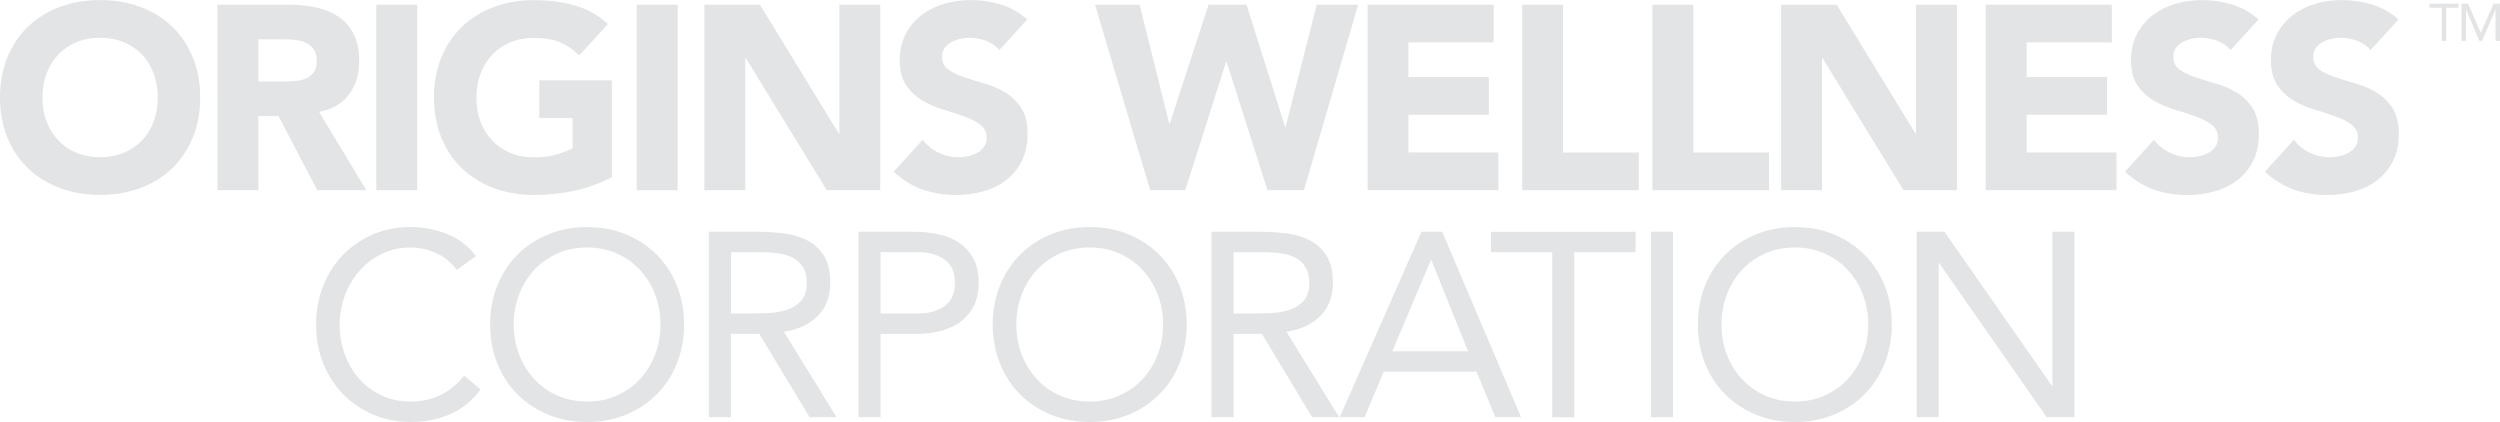 <?xml version="1.0" encoding="UTF-8"?>
<svg id="Layer_2" data-name="Layer 2" xmlns="http://www.w3.org/2000/svg" viewBox="0 0 515.07 86.94">
  <defs>
    <style>
      .cls-1 {
        fill: #e3e4e5;
      }
    </style>
  </defs>
  <g id="Layer_1-2" data-name="Layer 1">
    <g>
      <g>
        <path class="cls-1" d="M0,20.08c0-3.06.51-5.83,1.54-8.31,1.03-2.48,2.46-4.6,4.29-6.34,1.84-1.75,4.01-3.09,6.53-4.02,2.52-.94,5.27-1.4,8.26-1.4s5.74.47,8.26,1.4c2.52.94,4.7,2.28,6.53,4.02,1.84,1.75,3.27,3.86,4.29,6.34,1.03,2.48,1.54,5.26,1.54,8.31s-.51,5.83-1.54,8.31c-1.03,2.48-2.46,4.6-4.29,6.34-1.84,1.75-4.01,3.09-6.53,4.02-2.52.94-5.27,1.4-8.26,1.4s-5.74-.47-8.26-1.4c-2.52-.94-4.7-2.28-6.53-4.02-1.84-1.75-3.27-3.86-4.29-6.34-1.03-2.48-1.54-5.25-1.54-8.31ZM8.75,20.08c0,1.8.28,3.45.84,4.94.56,1.49,1.36,2.79,2.4,3.89,1.04,1.1,2.29,1.95,3.75,2.56,1.46.61,3.09.92,4.89.92s3.43-.31,4.89-.92c1.46-.61,2.71-1.47,3.75-2.56,1.04-1.1,1.84-2.39,2.4-3.89.56-1.49.84-3.14.84-4.94s-.28-3.4-.84-4.91c-.56-1.51-1.36-2.82-2.4-3.91-1.04-1.1-2.29-1.95-3.75-2.56-1.46-.61-3.09-.92-4.89-.92s-3.43.31-4.89.92c-1.46.61-2.71,1.47-3.75,2.56-1.04,1.1-1.84,2.4-2.4,3.91-.56,1.51-.84,3.15-.84,4.91Z"/>
        <path class="cls-1" d="M44.81.97h14.79c1.94,0,3.79.19,5.53.57,1.75.38,3.27,1.01,4.59,1.89,1.31.88,2.36,2.07,3.13,3.56.77,1.49,1.16,3.36,1.16,5.59,0,2.7-.7,4.99-2.11,6.88-1.4,1.89-3.46,3.09-6.15,3.59l9.72,16.14h-10.1l-7.99-15.28h-4.16v15.28h-8.42V.97ZM53.23,16.79h4.97c.76,0,1.56-.03,2.4-.08.85-.05,1.61-.22,2.29-.49.68-.27,1.25-.69,1.7-1.27.45-.58.67-1.39.67-2.43,0-.97-.2-1.75-.59-2.32-.4-.58-.9-1.02-1.51-1.32-.61-.31-1.31-.51-2.11-.62-.79-.11-1.57-.16-2.32-.16h-5.51v8.69Z"/>
        <path class="cls-1" d="M77.53.97h8.42v38.22h-8.42V.97Z"/>
        <path class="cls-1" d="M126.06,36.5c-2.48,1.3-5.07,2.23-7.77,2.81-2.7.58-5.45.86-8.26.86-2.99,0-5.74-.47-8.26-1.4-2.52-.94-4.7-2.28-6.53-4.02-1.84-1.75-3.27-3.86-4.29-6.34s-1.54-5.25-1.54-8.31.51-5.83,1.54-8.31,2.46-4.6,4.29-6.34c1.84-1.75,4.01-3.09,6.53-4.02,2.52-.94,5.27-1.4,8.26-1.4s5.88.37,8.45,1.11c2.57.74,4.83,2.01,6.78,3.81l-5.94,6.48c-1.15-1.19-2.45-2.09-3.89-2.7-1.44-.61-3.24-.92-5.4-.92-1.8,0-3.43.31-4.89.92-1.46.61-2.71,1.47-3.75,2.56-1.04,1.1-1.84,2.4-2.4,3.91-.56,1.51-.84,3.15-.84,4.91s.28,3.45.84,4.94c.56,1.49,1.36,2.79,2.4,3.89,1.04,1.1,2.29,1.95,3.75,2.56,1.46.61,3.09.92,4.89.92s3.42-.21,4.75-.62c1.33-.41,2.39-.84,3.19-1.27v-6.21h-6.86v-7.77h14.95v19.98Z"/>
        <path class="cls-1" d="M131.19.97h8.42v38.22h-8.42V.97Z"/>
        <path class="cls-1" d="M145.12.97h11.45l16.25,26.56h.11V.97h8.42v38.22h-11.01l-16.68-27.21h-.11v27.21h-8.42V.97Z"/>
        <path class="cls-1" d="M205.86,10.31c-.68-.86-1.61-1.5-2.78-1.92-1.17-.41-2.28-.62-3.32-.62-.61,0-1.24.07-1.89.22-.65.14-1.26.37-1.84.67-.58.31-1.04.71-1.4,1.21-.36.5-.54,1.12-.54,1.84,0,1.15.43,2.03,1.3,2.65.86.61,1.95,1.13,3.27,1.57,1.31.43,2.73.86,4.24,1.3,1.51.43,2.92,1.04,4.24,1.84,1.31.79,2.4,1.85,3.27,3.19.86,1.33,1.3,3.11,1.3,5.34s-.4,3.98-1.19,5.56c-.79,1.58-1.86,2.9-3.21,3.94-1.35,1.04-2.92,1.82-4.7,2.32-1.78.5-3.66.76-5.64.76-2.48,0-4.79-.38-6.91-1.13-2.12-.76-4.1-1.98-5.94-3.67l5.99-6.59c.86,1.15,1.95,2.04,3.27,2.67,1.31.63,2.67.94,4.08.94.68,0,1.38-.08,2.08-.24s1.33-.4,1.89-.73c.56-.32,1.01-.74,1.35-1.24.34-.5.51-1.1.51-1.78,0-1.15-.44-2.06-1.32-2.73-.88-.67-1.99-1.23-3.32-1.7-1.33-.47-2.77-.94-4.32-1.4-1.55-.47-2.99-1.1-4.32-1.89-1.33-.79-2.44-1.84-3.32-3.13-.88-1.3-1.32-3-1.32-5.13s.4-3.85,1.21-5.4c.81-1.55,1.89-2.84,3.24-3.89,1.35-1.04,2.91-1.83,4.67-2.35,1.76-.52,3.58-.78,5.45-.78,2.16,0,4.25.31,6.26.92,2.02.61,3.83,1.64,5.45,3.08l-5.78,6.32Z"/>
        <path class="cls-1" d="M225.61.97h9.18l6.1,24.51h.11l7.99-24.51h7.83l7.94,25.16h.11l6.42-25.16h8.53l-11.18,38.22h-7.5l-8.42-26.45h-.11l-8.42,26.45h-7.23L225.61.97Z"/>
        <path class="cls-1" d="M281.76.97h25.97v7.77h-17.55v7.13h16.57v7.77h-16.57v7.77h18.52v7.77h-26.94V.97Z"/>
        <path class="cls-1" d="M313.61.97h8.42v30.45h15.6v7.77h-24.02V.97Z"/>
        <path class="cls-1" d="M340.45.97h8.42v30.45h15.6v7.77h-24.02V.97Z"/>
        <path class="cls-1" d="M366.95.97h11.45l16.25,26.56h.11V.97h8.42v38.22h-11.01l-16.68-27.21h-.11v27.21h-8.42V.97Z"/>
        <path class="cls-1" d="M409.12.97h25.97v7.77h-17.55v7.13h16.57v7.77h-16.57v7.77h18.52v7.77h-26.94V.97Z"/>
        <path class="cls-1" d="M459.54,10.31c-.68-.86-1.61-1.5-2.78-1.92-1.17-.41-2.28-.62-3.32-.62-.61,0-1.24.07-1.89.22-.65.14-1.26.37-1.84.67-.58.31-1.04.71-1.4,1.21-.36.5-.54,1.12-.54,1.84,0,1.15.43,2.03,1.3,2.65.86.61,1.95,1.13,3.27,1.57,1.31.43,2.73.86,4.24,1.3,1.51.43,2.92,1.04,4.24,1.84,1.31.79,2.4,1.85,3.27,3.19.86,1.33,1.3,3.11,1.3,5.34s-.4,3.98-1.19,5.56c-.79,1.58-1.86,2.9-3.21,3.94-1.35,1.04-2.92,1.82-4.7,2.32-1.78.5-3.66.76-5.64.76-2.48,0-4.79-.38-6.91-1.13-2.12-.76-4.1-1.98-5.94-3.67l5.99-6.59c.86,1.15,1.95,2.04,3.27,2.67,1.31.63,2.67.94,4.08.94.68,0,1.38-.08,2.08-.24.7-.16,1.33-.4,1.89-.73.56-.32,1.01-.74,1.35-1.24.34-.5.51-1.1.51-1.78,0-1.15-.44-2.06-1.32-2.73-.88-.67-1.99-1.23-3.32-1.7-1.33-.47-2.77-.94-4.32-1.4-1.55-.47-2.99-1.1-4.32-1.89-1.33-.79-2.44-1.84-3.32-3.13-.88-1.3-1.32-3-1.32-5.13s.4-3.85,1.21-5.4c.81-1.55,1.89-2.84,3.24-3.89,1.35-1.04,2.91-1.83,4.67-2.35,1.76-.52,3.58-.78,5.45-.78,2.16,0,4.25.31,6.26.92,2.02.61,3.83,1.64,5.45,3.08l-5.78,6.32Z"/>
        <path class="cls-1" d="M488.37,10.31c-.68-.86-1.61-1.5-2.78-1.92-1.17-.41-2.28-.62-3.32-.62-.61,0-1.24.07-1.89.22-.65.14-1.26.37-1.84.67-.58.31-1.04.71-1.4,1.21-.36.5-.54,1.12-.54,1.84,0,1.15.43,2.03,1.3,2.65.86.61,1.95,1.13,3.27,1.57,1.31.43,2.73.86,4.24,1.3,1.51.43,2.92,1.04,4.24,1.84,1.31.79,2.4,1.85,3.27,3.19.86,1.33,1.3,3.11,1.3,5.34s-.4,3.98-1.19,5.56c-.79,1.58-1.86,2.9-3.21,3.94-1.35,1.04-2.92,1.82-4.7,2.32-1.78.5-3.66.76-5.64.76-2.48,0-4.79-.38-6.91-1.13-2.12-.76-4.1-1.98-5.94-3.67l5.99-6.59c.86,1.15,1.95,2.04,3.27,2.67,1.31.63,2.67.94,4.08.94.68,0,1.38-.08,2.08-.24.7-.16,1.33-.4,1.89-.73.56-.32,1.01-.74,1.35-1.24.34-.5.51-1.1.51-1.78,0-1.15-.44-2.06-1.32-2.73-.88-.67-1.99-1.23-3.32-1.7-1.33-.47-2.77-.94-4.32-1.4-1.55-.47-2.99-1.1-4.32-1.89-1.33-.79-2.44-1.84-3.32-3.13-.88-1.3-1.32-3-1.32-5.13s.4-3.85,1.21-5.4c.81-1.55,1.89-2.84,3.24-3.89,1.35-1.04,2.91-1.83,4.67-2.35,1.76-.52,3.58-.78,5.45-.78,2.16,0,4.25.31,6.26.92,2.02.61,3.83,1.64,5.45,3.08l-5.78,6.32Z"/>
      </g>
      <g>
        <path class="cls-1" d="M94.13,55.63c-1.15-1.55-2.57-2.71-4.27-3.48-1.69-.77-3.46-1.16-5.29-1.16-2.12,0-4.08.43-5.86,1.3s-3.32,2.02-4.62,3.48c-1.3,1.46-2.3,3.15-3.02,5.07-.72,1.93-1.08,3.93-1.08,6.02,0,2.23.36,4.31,1.08,6.24.72,1.93,1.72,3.6,3,5.02,1.28,1.42,2.81,2.55,4.59,3.37,1.78.83,3.75,1.24,5.91,1.24,2.34,0,4.43-.46,6.26-1.38,1.84-.92,3.44-2.24,4.8-3.97l3.4,2.86c-1.73,2.3-3.81,4-6.24,5.07-2.43,1.08-5.17,1.62-8.23,1.62-2.74,0-5.29-.5-7.67-1.51-2.38-1.01-4.44-2.4-6.18-4.18-1.75-1.78-3.11-3.9-4.1-6.34-.99-2.45-1.48-5.13-1.48-8.04s.48-5.43,1.43-7.88c.95-2.45,2.29-4.57,4.02-6.37,1.73-1.8,3.78-3.22,6.15-4.27,2.38-1.04,4.98-1.57,7.83-1.57,2.59,0,5.08.47,7.48,1.4,2.39.94,4.4,2.47,6.02,4.59l-3.94,2.86Z"/>
        <path class="cls-1" d="M120.96,86.94c-2.92,0-5.59-.5-8.02-1.51-2.43-1.01-4.54-2.4-6.32-4.18-1.78-1.78-3.17-3.9-4.16-6.37-.99-2.46-1.48-5.14-1.48-8.02s.49-5.55,1.48-8.02c.99-2.47,2.38-4.59,4.16-6.37s3.89-3.18,6.32-4.18c2.43-1.01,5.1-1.51,8.02-1.51s5.59.5,8.02,1.51c2.43,1.01,4.53,2.4,6.32,4.18s3.17,3.91,4.16,6.37c.99,2.47,1.48,5.14,1.48,8.02s-.5,5.55-1.48,8.02c-.99,2.47-2.38,4.59-4.16,6.37-1.78,1.78-3.89,3.18-6.32,4.18-2.43,1.01-5.1,1.51-8.02,1.51ZM120.96,82.73c2.23,0,4.27-.41,6.13-1.24,1.85-.83,3.45-1.96,4.78-3.4,1.33-1.44,2.37-3.12,3.1-5.05.74-1.93,1.11-3.99,1.11-6.18s-.37-4.26-1.11-6.18c-.74-1.93-1.77-3.61-3.1-5.05-1.33-1.44-2.92-2.57-4.78-3.4-1.85-.83-3.9-1.24-6.13-1.24s-4.27.41-6.13,1.24c-1.85.83-3.45,1.96-4.78,3.4-1.33,1.44-2.37,3.12-3.1,5.05-.74,1.93-1.11,3.99-1.11,6.18s.37,4.26,1.11,6.18c.74,1.93,1.77,3.61,3.1,5.05,1.33,1.44,2.92,2.57,4.78,3.4,1.85.83,3.9,1.24,6.13,1.24Z"/>
        <path class="cls-1" d="M146.06,47.74h9.77c1.84,0,3.66.11,5.48.32,1.82.22,3.45.68,4.89,1.4,1.44.72,2.61,1.77,3.51,3.16.9,1.39,1.35,3.27,1.35,5.64,0,2.81-.85,5.07-2.54,6.8-1.69,1.73-4.03,2.83-7.02,3.29l10.85,17.6h-5.56l-10.37-17.17h-5.83v17.17h-4.54v-38.22ZM150.6,64.59h4.05c1.26,0,2.56-.04,3.91-.11,1.35-.07,2.59-.31,3.73-.7,1.13-.4,2.07-1.02,2.81-1.86.74-.85,1.11-2.06,1.11-3.64,0-1.37-.27-2.47-.81-3.29-.54-.83-1.25-1.47-2.13-1.92-.88-.45-1.87-.75-2.97-.89-1.1-.14-2.21-.22-3.32-.22h-6.37v12.63Z"/>
        <path class="cls-1" d="M176.89,47.74h11.34c1.76,0,3.45.17,5.05.51,1.6.34,3.02.92,4.27,1.73,1.24.81,2.23,1.89,2.97,3.24.74,1.35,1.11,3.01,1.11,4.99,0,2.09-.4,3.82-1.19,5.18-.79,1.37-1.81,2.45-3.05,3.24-1.24.79-2.6,1.35-4.08,1.67-1.48.32-2.88.49-4.21.49h-7.67v17.17h-4.54v-38.22ZM181.42,64.59h7.67c2.27,0,4.11-.51,5.53-1.54,1.42-1.03,2.13-2.62,2.13-4.78s-.71-3.75-2.13-4.78c-1.42-1.03-3.27-1.54-5.53-1.54h-7.67v12.63Z"/>
        <path class="cls-1" d="M224.51,86.94c-2.92,0-5.59-.5-8.02-1.51-2.43-1.01-4.54-2.4-6.32-4.18-1.78-1.78-3.17-3.9-4.16-6.37-.99-2.46-1.48-5.14-1.48-8.02s.49-5.55,1.48-8.02c.99-2.47,2.38-4.59,4.16-6.37s3.89-3.18,6.32-4.18c2.43-1.01,5.1-1.51,8.02-1.51s5.59.5,8.02,1.51c2.43,1.01,4.53,2.4,6.32,4.18,1.78,1.78,3.17,3.91,4.16,6.37.99,2.47,1.48,5.14,1.48,8.02s-.5,5.55-1.48,8.02c-.99,2.47-2.38,4.59-4.16,6.37-1.78,1.78-3.89,3.18-6.32,4.18-2.43,1.01-5.1,1.51-8.02,1.51ZM224.51,82.73c2.23,0,4.27-.41,6.13-1.24,1.85-.83,3.45-1.96,4.78-3.4,1.33-1.44,2.37-3.12,3.1-5.05.74-1.93,1.11-3.99,1.11-6.18s-.37-4.26-1.11-6.18c-.74-1.93-1.77-3.61-3.1-5.05-1.33-1.44-2.92-2.57-4.78-3.4-1.85-.83-3.9-1.24-6.13-1.24s-4.27.41-6.13,1.24c-1.85.83-3.45,1.96-4.78,3.4-1.33,1.44-2.37,3.12-3.1,5.05-.74,1.93-1.11,3.99-1.11,6.18s.37,4.26,1.11,6.18c.74,1.93,1.77,3.61,3.1,5.05,1.33,1.44,2.92,2.57,4.78,3.4,1.85.83,3.9,1.24,6.13,1.24Z"/>
        <path class="cls-1" d="M249.61,47.74h9.77c1.84,0,3.66.11,5.48.32,1.82.22,3.45.68,4.89,1.4,1.44.72,2.61,1.77,3.51,3.16.9,1.39,1.35,3.27,1.35,5.64,0,2.81-.85,5.07-2.54,6.8-1.69,1.73-4.03,2.83-7.02,3.29l10.85,17.6h-5.56l-10.37-17.17h-5.83v17.17h-4.54v-38.22ZM254.15,64.59h4.05c1.26,0,2.56-.04,3.91-.11,1.35-.07,2.59-.31,3.72-.7,1.13-.4,2.07-1.02,2.81-1.86.74-.85,1.11-2.06,1.11-3.64,0-1.37-.27-2.47-.81-3.29-.54-.83-1.25-1.47-2.13-1.92-.88-.45-1.87-.75-2.97-.89-1.1-.14-2.2-.22-3.32-.22h-6.37v12.63Z"/>
        <path class="cls-1" d="M292.86,47.74h4.27l16.25,38.22h-5.29l-3.89-9.39h-19.11l-3.94,9.39h-5.13l16.84-38.22ZM294.91,53.58h-.11l-7.94,18.79h15.6l-7.56-18.79Z"/>
        <path class="cls-1" d="M336.96,51.96h-12.63v34.01h-4.53v-34.01h-12.63v-4.21h29.8v4.21Z"/>
        <path class="cls-1" d="M340.15,47.74h4.54v38.22h-4.54v-38.22Z"/>
        <path class="cls-1" d="M369.79,86.94c-2.92,0-5.59-.5-8.02-1.51-2.43-1.01-4.54-2.4-6.32-4.18-1.78-1.78-3.17-3.9-4.16-6.37-.99-2.46-1.48-5.14-1.48-8.02s.49-5.55,1.48-8.02c.99-2.47,2.38-4.59,4.16-6.37s3.89-3.18,6.32-4.18c2.43-1.01,5.1-1.51,8.02-1.51s5.59.5,8.02,1.51c2.43,1.01,4.54,2.4,6.32,4.18s3.17,3.91,4.16,6.37c.99,2.47,1.48,5.14,1.48,8.02s-.5,5.55-1.48,8.02c-.99,2.47-2.38,4.59-4.16,6.37-1.78,1.78-3.89,3.18-6.32,4.18-2.43,1.01-5.1,1.51-8.02,1.51ZM369.79,82.73c2.23,0,4.27-.41,6.13-1.24,1.85-.83,3.45-1.96,4.78-3.4,1.33-1.44,2.37-3.12,3.1-5.05.74-1.93,1.11-3.99,1.11-6.18s-.37-4.26-1.11-6.18c-.74-1.93-1.77-3.61-3.1-5.05-1.33-1.44-2.92-2.57-4.78-3.4-1.85-.83-3.9-1.24-6.13-1.24s-4.27.41-6.13,1.24c-1.85.83-3.45,1.96-4.78,3.4-1.33,1.44-2.37,3.12-3.1,5.05-.74,1.93-1.11,3.99-1.11,6.18s.37,4.26,1.11,6.18c.74,1.93,1.77,3.61,3.1,5.05,1.33,1.44,2.92,2.57,4.78,3.4,1.85.83,3.9,1.24,6.13,1.24Z"/>
        <path class="cls-1" d="M394.89,47.74h5.72l22.14,31.75h.11v-31.75h4.53v38.22h-5.72l-22.14-31.75h-.11v31.75h-4.53v-38.22Z"/>
      </g>
      <g>
        <path class="cls-1" d="M506.52,1.6h-2.53v6.82h-.91V1.6h-2.53v-.84h5.98v.84Z"/>
        <path class="cls-1" d="M507.15.76h1.35l2.6,6.01h.02l2.62-6.01h1.32v7.67h-.91V1.99h-.02l-2.75,6.43h-.55l-2.75-6.43h-.02v6.43h-.91V.76Z"/>
      </g>
    </g>
  </g>
</svg>